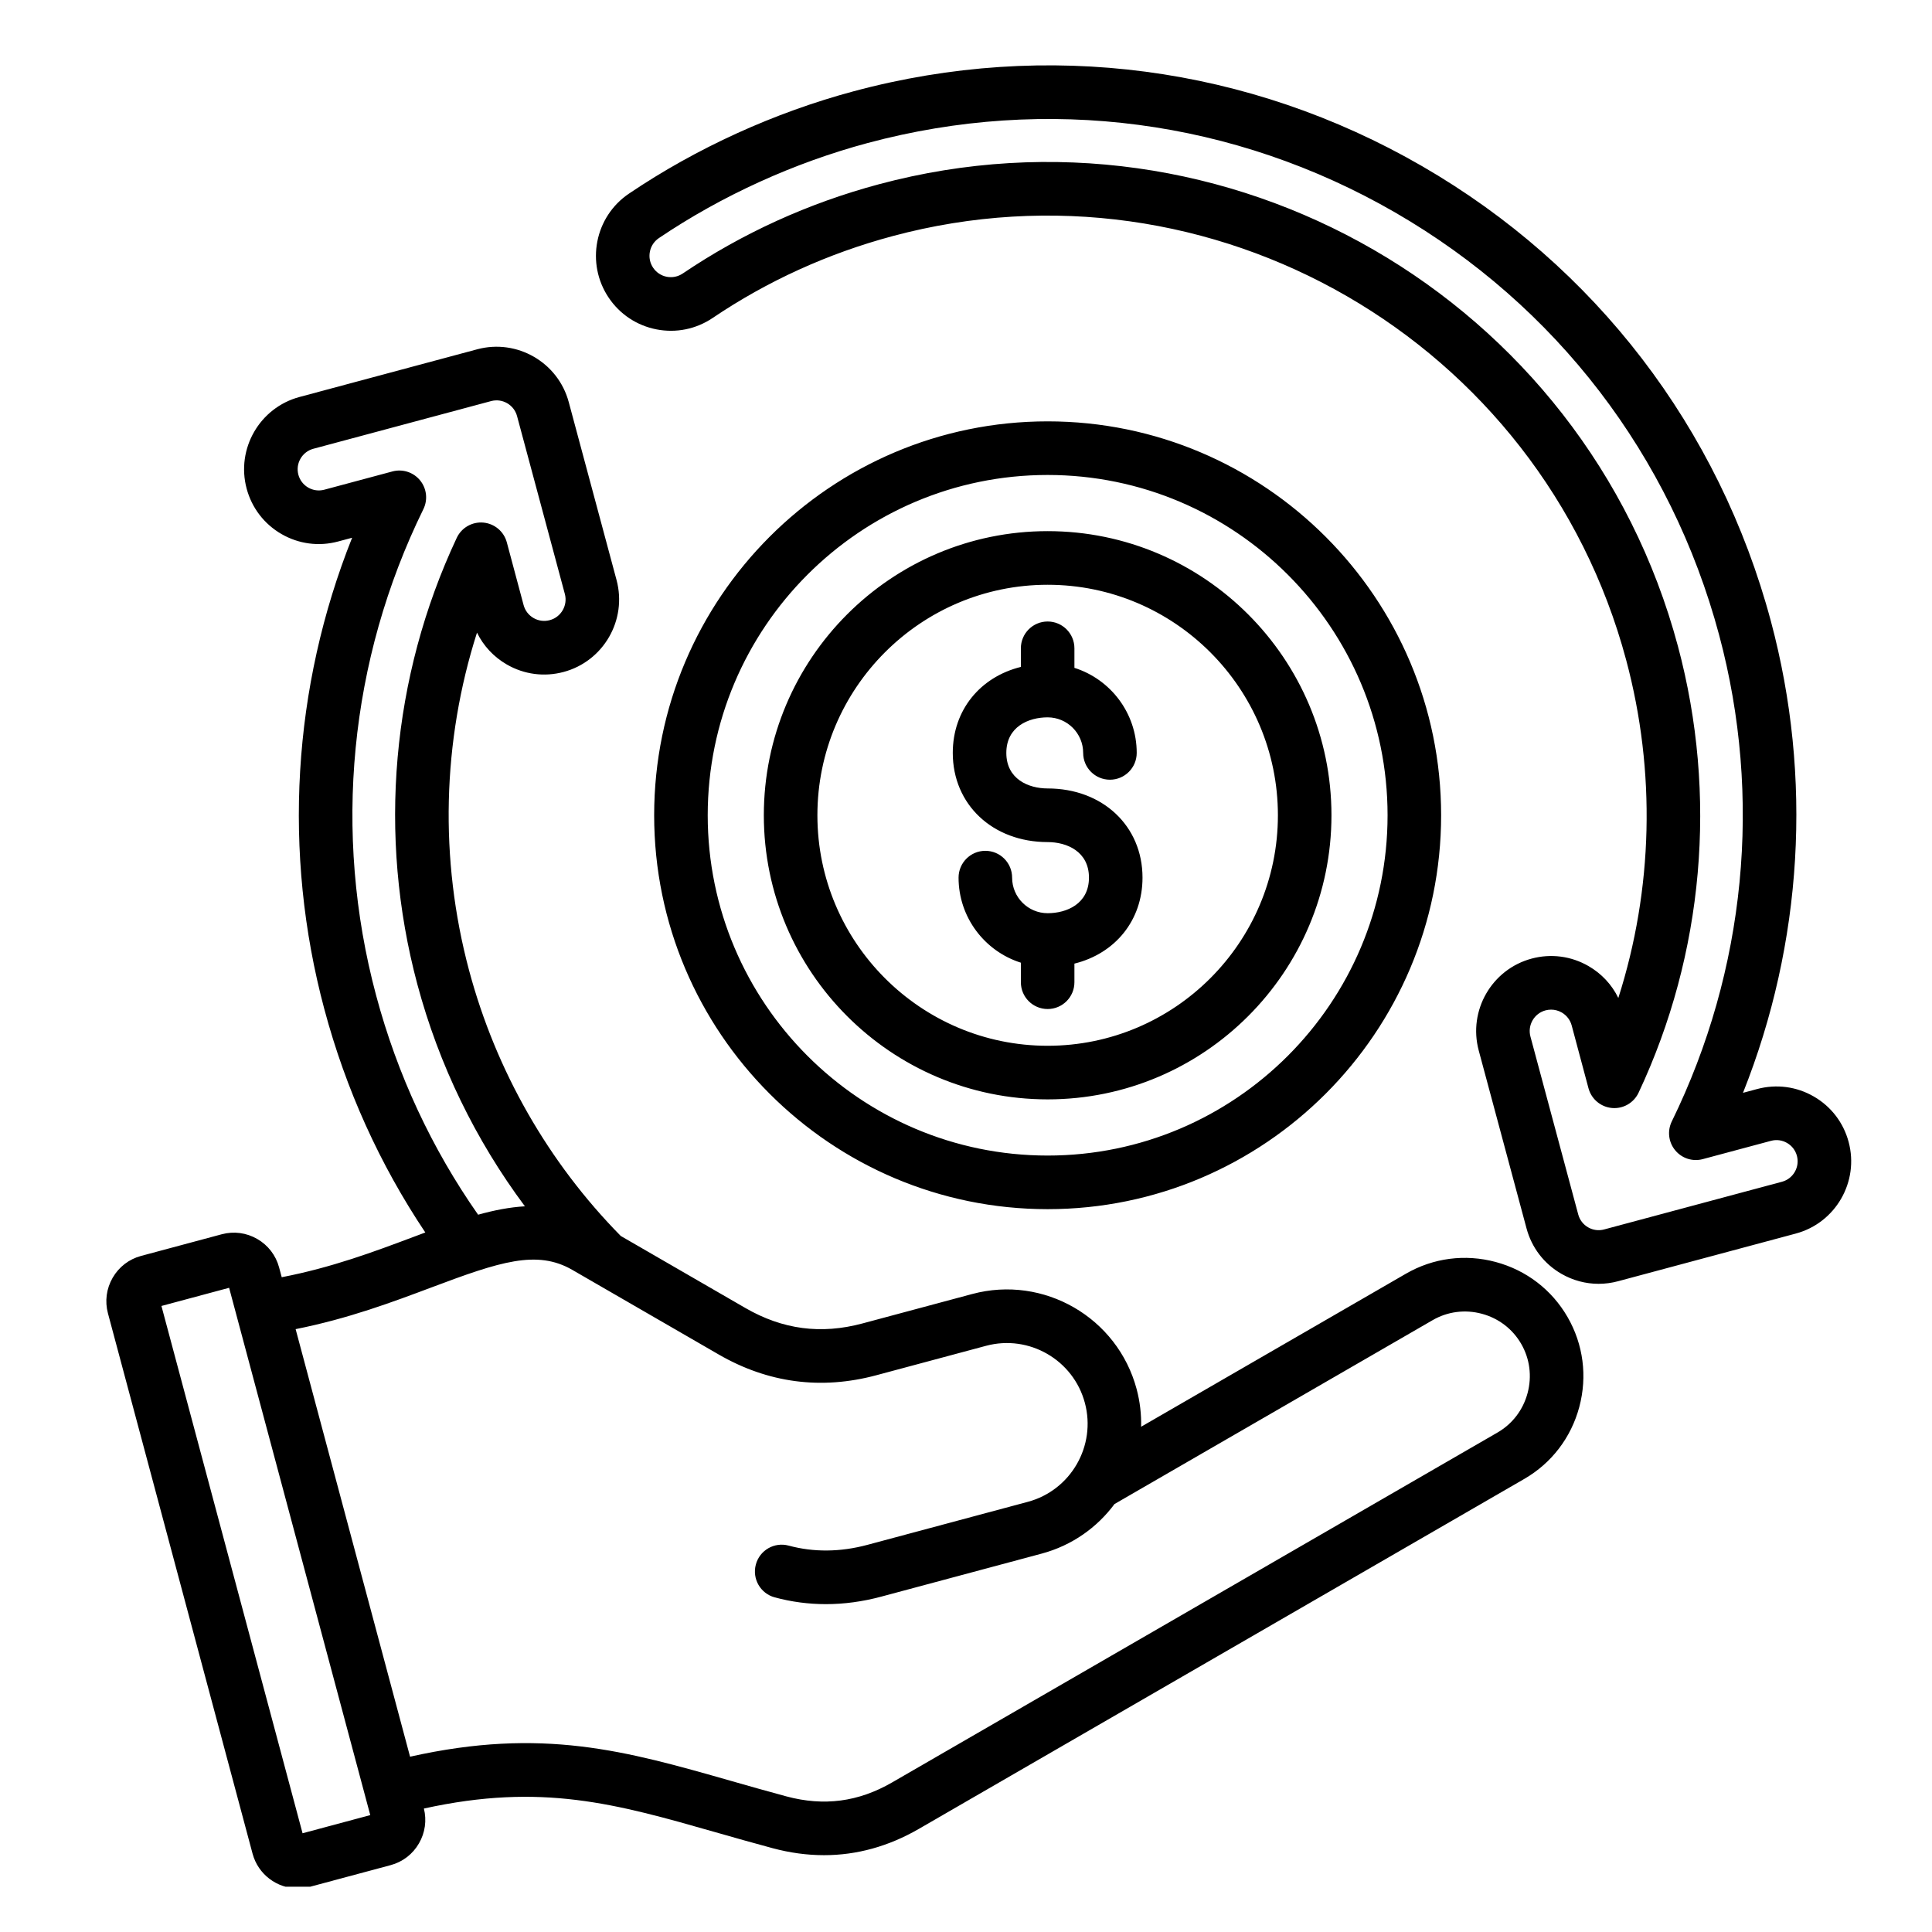 <svg xmlns="http://www.w3.org/2000/svg" xmlns:xlink="http://www.w3.org/1999/xlink" width="500" zoomAndPan="magnify" viewBox="0 0 375.12 383.04" height="500" preserveAspectRatio="xMidYMid meet" version="1.0"><defs><clipPath id="5d2c4ce417"><path d="M 17 12 L 364 12 L 364 374.062 L 17 374.062 Z M 17 12 " clip-rule="nonzero"/></clipPath></defs><g clip-path="url(#5d2c4ce417)"><path fill="#000000" d="M 362.551 226.402 C 361.527 222.574 359.078 219.375 355.648 217.395 C 352.223 215.414 348.23 214.891 344.406 215.914 L 341.609 216.664 C 353.438 186.969 355.441 154.184 347.141 123.172 C 336.879 84.828 312.312 52.781 277.973 32.934 C 243.633 13.086 203.625 7.809 165.324 18.086 C 149.578 22.309 134.16 29.328 120.746 38.383 C 113.953 42.957 112.148 52.211 116.715 59.012 C 118.93 62.305 122.293 64.539 126.184 65.301 C 130.078 66.062 134.031 65.262 137.328 63.043 C 148.195 55.707 160.199 50.242 173.012 46.809 C 236.262 29.84 301.504 67.551 318.449 130.867 C 324.375 153.008 323.77 176.305 316.891 197.859 C 315.609 195.227 313.574 193.031 310.98 191.535 C 307.543 189.551 303.543 189.023 299.711 190.051 C 291.801 192.172 287.09 200.34 289.211 208.266 L 298.688 243.531 C 299.711 247.359 302.164 250.559 305.59 252.539 C 307.875 253.859 310.406 254.531 312.973 254.531 C 314.262 254.531 315.555 254.363 316.832 254.02 L 352.078 244.566 C 359.969 242.449 364.668 234.301 362.551 226.402 Z M 351.875 232.34 C 351.316 233.312 350.41 234.008 349.328 234.297 L 314.082 243.75 C 313 244.043 311.871 243.895 310.898 243.332 C 309.926 242.77 309.234 241.867 308.941 240.777 L 299.465 205.508 C 298.859 203.25 300.203 200.922 302.457 200.316 C 302.824 200.219 303.191 200.172 303.559 200.172 C 304.293 200.172 305.02 200.363 305.672 200.738 C 306.648 201.305 307.352 202.219 307.645 203.312 L 310.973 215.754 C 311.551 217.91 313.41 219.473 315.629 219.672 C 317.848 219.875 319.957 218.66 320.906 216.641 C 333.844 189.102 336.613 157.664 328.707 128.117 C 310.242 59.141 239.168 18.059 170.266 36.539 C 156.312 40.281 143.234 46.234 131.395 54.227 C 130.457 54.859 129.332 55.086 128.223 54.871 C 127.113 54.652 126.156 54.016 125.527 53.078 C 124.898 52.141 124.668 51.012 124.887 49.902 C 125.102 48.793 125.738 47.836 126.68 47.199 C 139.133 38.793 153.445 32.277 168.07 28.352 C 203.637 18.812 240.777 23.711 272.664 42.137 C 304.547 60.566 327.355 90.324 336.883 125.922 C 345.496 158.102 342.16 192.344 327.488 222.34 C 326.574 224.211 326.836 226.445 328.16 228.051 C 329.48 229.66 331.621 230.348 333.633 229.809 L 347.156 226.184 C 348.238 225.891 349.371 226.039 350.34 226.602 C 351.312 227.164 352.004 228.066 352.297 229.152 C 352.586 230.238 352.438 231.367 351.875 232.34 Z M 292.578 250.203 C 286.508 248.574 280.188 249.398 274.777 252.527 L 222.281 282.867 C 222.336 280.402 222.055 277.891 221.387 275.391 C 217.586 261.199 202.965 252.75 188.793 256.551 L 167.035 262.387 C 158.801 264.598 151.207 263.594 143.824 259.328 L 119.117 245.047 C 104.766 230.48 94.367 212.293 89.043 192.402 C 83.125 170.281 83.73 146.992 90.609 125.426 C 91.891 128.055 93.926 130.242 96.512 131.738 C 99.945 133.723 103.949 134.25 107.781 133.223 C 115.691 131.102 120.402 122.934 118.281 115.008 L 108.805 79.738 C 106.691 71.84 98.551 67.137 90.66 69.25 L 55.414 78.707 C 47.523 80.824 42.824 88.973 44.938 96.871 C 45.965 100.695 48.414 103.895 51.84 105.875 C 55.27 107.855 59.262 108.383 63.082 107.355 L 65.852 106.613 C 54.027 136.254 52.035 169.035 60.348 200.098 C 64.605 215.992 71.328 230.848 80.363 244.352 C 79.547 244.656 78.723 244.965 77.895 245.277 C 70.32 248.121 61.855 251.301 51.895 253.223 L 51.375 251.281 C 50.734 248.887 49.195 246.883 47.047 245.641 C 44.895 244.398 42.395 244.066 40.004 244.707 L 24.008 249 C 21.617 249.641 19.617 251.18 18.375 253.332 C 17.133 255.484 16.801 257.988 17.441 260.383 L 46.113 367.504 C 47.223 371.652 50.984 374.395 55.082 374.395 C 55.875 374.395 56.684 374.293 57.484 374.078 L 73.484 369.785 C 75.875 369.145 77.875 367.605 79.113 365.453 C 80.328 363.348 80.664 360.906 80.082 358.562 C 103.43 353.422 118.113 357.609 137.922 363.266 C 141.516 364.293 145.238 365.355 149.211 366.422 C 152.66 367.348 156.066 367.809 159.414 367.809 C 165.91 367.809 172.199 366.07 178.203 362.602 L 298.242 293.215 C 303.652 290.09 307.527 285.023 309.152 278.949 C 310.777 272.871 309.953 266.543 306.828 261.125 C 303.707 255.711 298.648 251.832 292.578 250.203 Z M 70.609 197.348 C 61.977 165.102 65.305 130.867 79.98 100.945 C 80.898 99.074 80.641 96.836 79.316 95.227 C 77.996 93.617 75.855 92.93 73.84 93.469 L 60.336 97.09 C 59.254 97.379 58.125 97.23 57.152 96.672 C 56.18 96.109 55.488 95.203 55.195 94.121 C 54.598 91.883 55.93 89.574 58.164 88.973 L 93.41 79.52 C 95.645 78.922 97.949 80.254 98.551 82.496 L 108.027 117.762 C 108.633 120.02 107.289 122.352 105.035 122.953 C 103.941 123.246 102.801 123.098 101.82 122.531 C 100.84 121.965 100.141 121.051 99.848 119.957 L 96.523 107.527 C 95.945 105.371 94.086 103.809 91.863 103.609 C 89.641 103.414 87.535 104.625 86.59 106.645 C 73.656 134.203 70.887 165.637 78.785 195.156 C 83.055 211.109 90.332 226.051 100.109 239.164 C 97.074 239.34 93.992 239.949 90.828 240.828 C 81.613 227.664 74.812 213.059 70.609 197.348 Z M 56.027 363.465 L 28.047 258.922 L 41.465 255.32 L 69.449 359.863 Z M 298.898 276.199 C 298.008 279.531 295.891 282.305 292.938 284.012 L 172.895 353.395 C 166.234 357.246 159.391 358.148 151.961 356.156 C 148.07 355.109 144.391 354.059 140.836 353.043 C 120.156 347.141 103.559 342.406 77.34 348.285 L 54.652 263.516 C 65.117 261.43 73.824 258.16 81.625 255.23 C 95.113 250.16 102.48 247.707 109.516 251.773 L 138.516 268.535 C 148.324 274.203 158.848 275.59 169.785 272.656 L 191.539 266.82 C 200.059 264.535 208.848 269.613 211.129 278.141 C 213.41 286.672 208.34 295.469 199.82 297.754 L 168.008 306.285 C 162.629 307.727 157.379 307.777 152.402 306.434 C 149.57 305.668 146.656 307.344 145.895 310.18 C 145.129 313.016 146.805 315.93 149.637 316.695 C 152.953 317.59 156.34 318.039 159.777 318.039 C 163.391 318.039 167.062 317.543 170.754 316.551 L 202.57 308.02 C 208.578 306.406 213.555 302.84 217.004 298.191 L 280.086 261.73 C 283.039 260.023 286.5 259.574 289.832 260.469 C 293.16 261.363 295.93 263.484 297.637 266.441 C 299.344 269.398 299.789 272.863 298.898 276.199 Z M 203.746 239.73 C 246.762 239.73 281.758 204.699 281.758 161.637 C 281.758 118.574 246.762 83.539 203.746 83.539 C 160.73 83.539 125.734 118.574 125.734 161.637 C 125.734 204.699 160.73 239.73 203.746 239.73 Z M 203.746 94.168 C 240.906 94.168 271.141 124.434 271.141 161.637 C 271.141 198.84 240.906 229.102 203.746 229.102 C 166.586 229.102 136.352 198.84 136.352 161.637 C 136.352 124.434 166.586 94.168 203.746 94.168 Z M 203.746 217.965 C 234.773 217.965 260.016 192.695 260.016 161.637 C 260.016 130.574 234.773 105.305 203.746 105.305 C 172.719 105.305 147.477 130.574 147.477 161.637 C 147.477 192.695 172.719 217.965 203.746 217.965 Z M 203.746 115.938 C 228.918 115.938 249.398 136.438 249.398 161.637 C 249.398 186.836 228.918 207.336 203.746 207.336 C 178.574 207.336 158.098 186.836 158.098 161.637 C 158.098 136.438 178.574 115.938 203.746 115.938 Z M 184.938 149.273 C 184.938 140.781 190.371 134.223 198.438 132.223 L 198.438 128.535 C 198.438 125.598 200.816 123.219 203.746 123.219 C 206.68 123.219 209.055 125.598 209.055 128.535 L 209.055 132.41 C 216.207 134.672 221.406 141.375 221.406 149.273 C 221.406 152.207 219.027 154.586 216.098 154.586 C 213.164 154.586 210.789 152.207 210.789 149.273 C 210.789 145.387 207.629 142.223 203.746 142.223 C 199.969 142.223 195.555 144.07 195.555 149.273 C 195.555 154.477 199.969 156.32 203.746 156.32 C 214.645 156.32 222.555 163.758 222.555 174 C 222.555 182.488 217.121 189.051 209.055 191.047 L 209.055 194.738 C 209.055 197.672 206.68 200.051 203.746 200.051 C 200.812 200.051 198.438 197.672 198.438 194.738 L 198.438 190.863 C 191.285 188.602 186.086 181.898 186.086 174 C 186.086 171.066 188.465 168.684 191.395 168.684 C 194.328 168.684 196.703 171.066 196.703 174 C 196.703 177.887 199.863 181.051 203.746 181.051 C 207.523 181.051 211.938 179.203 211.938 174 C 211.938 168.797 207.523 166.953 203.746 166.953 C 192.848 166.949 184.938 159.516 184.938 149.273 Z M 184.938 149.273 " fill-opacity="1" fill-rule="nonzero"/></g></svg>